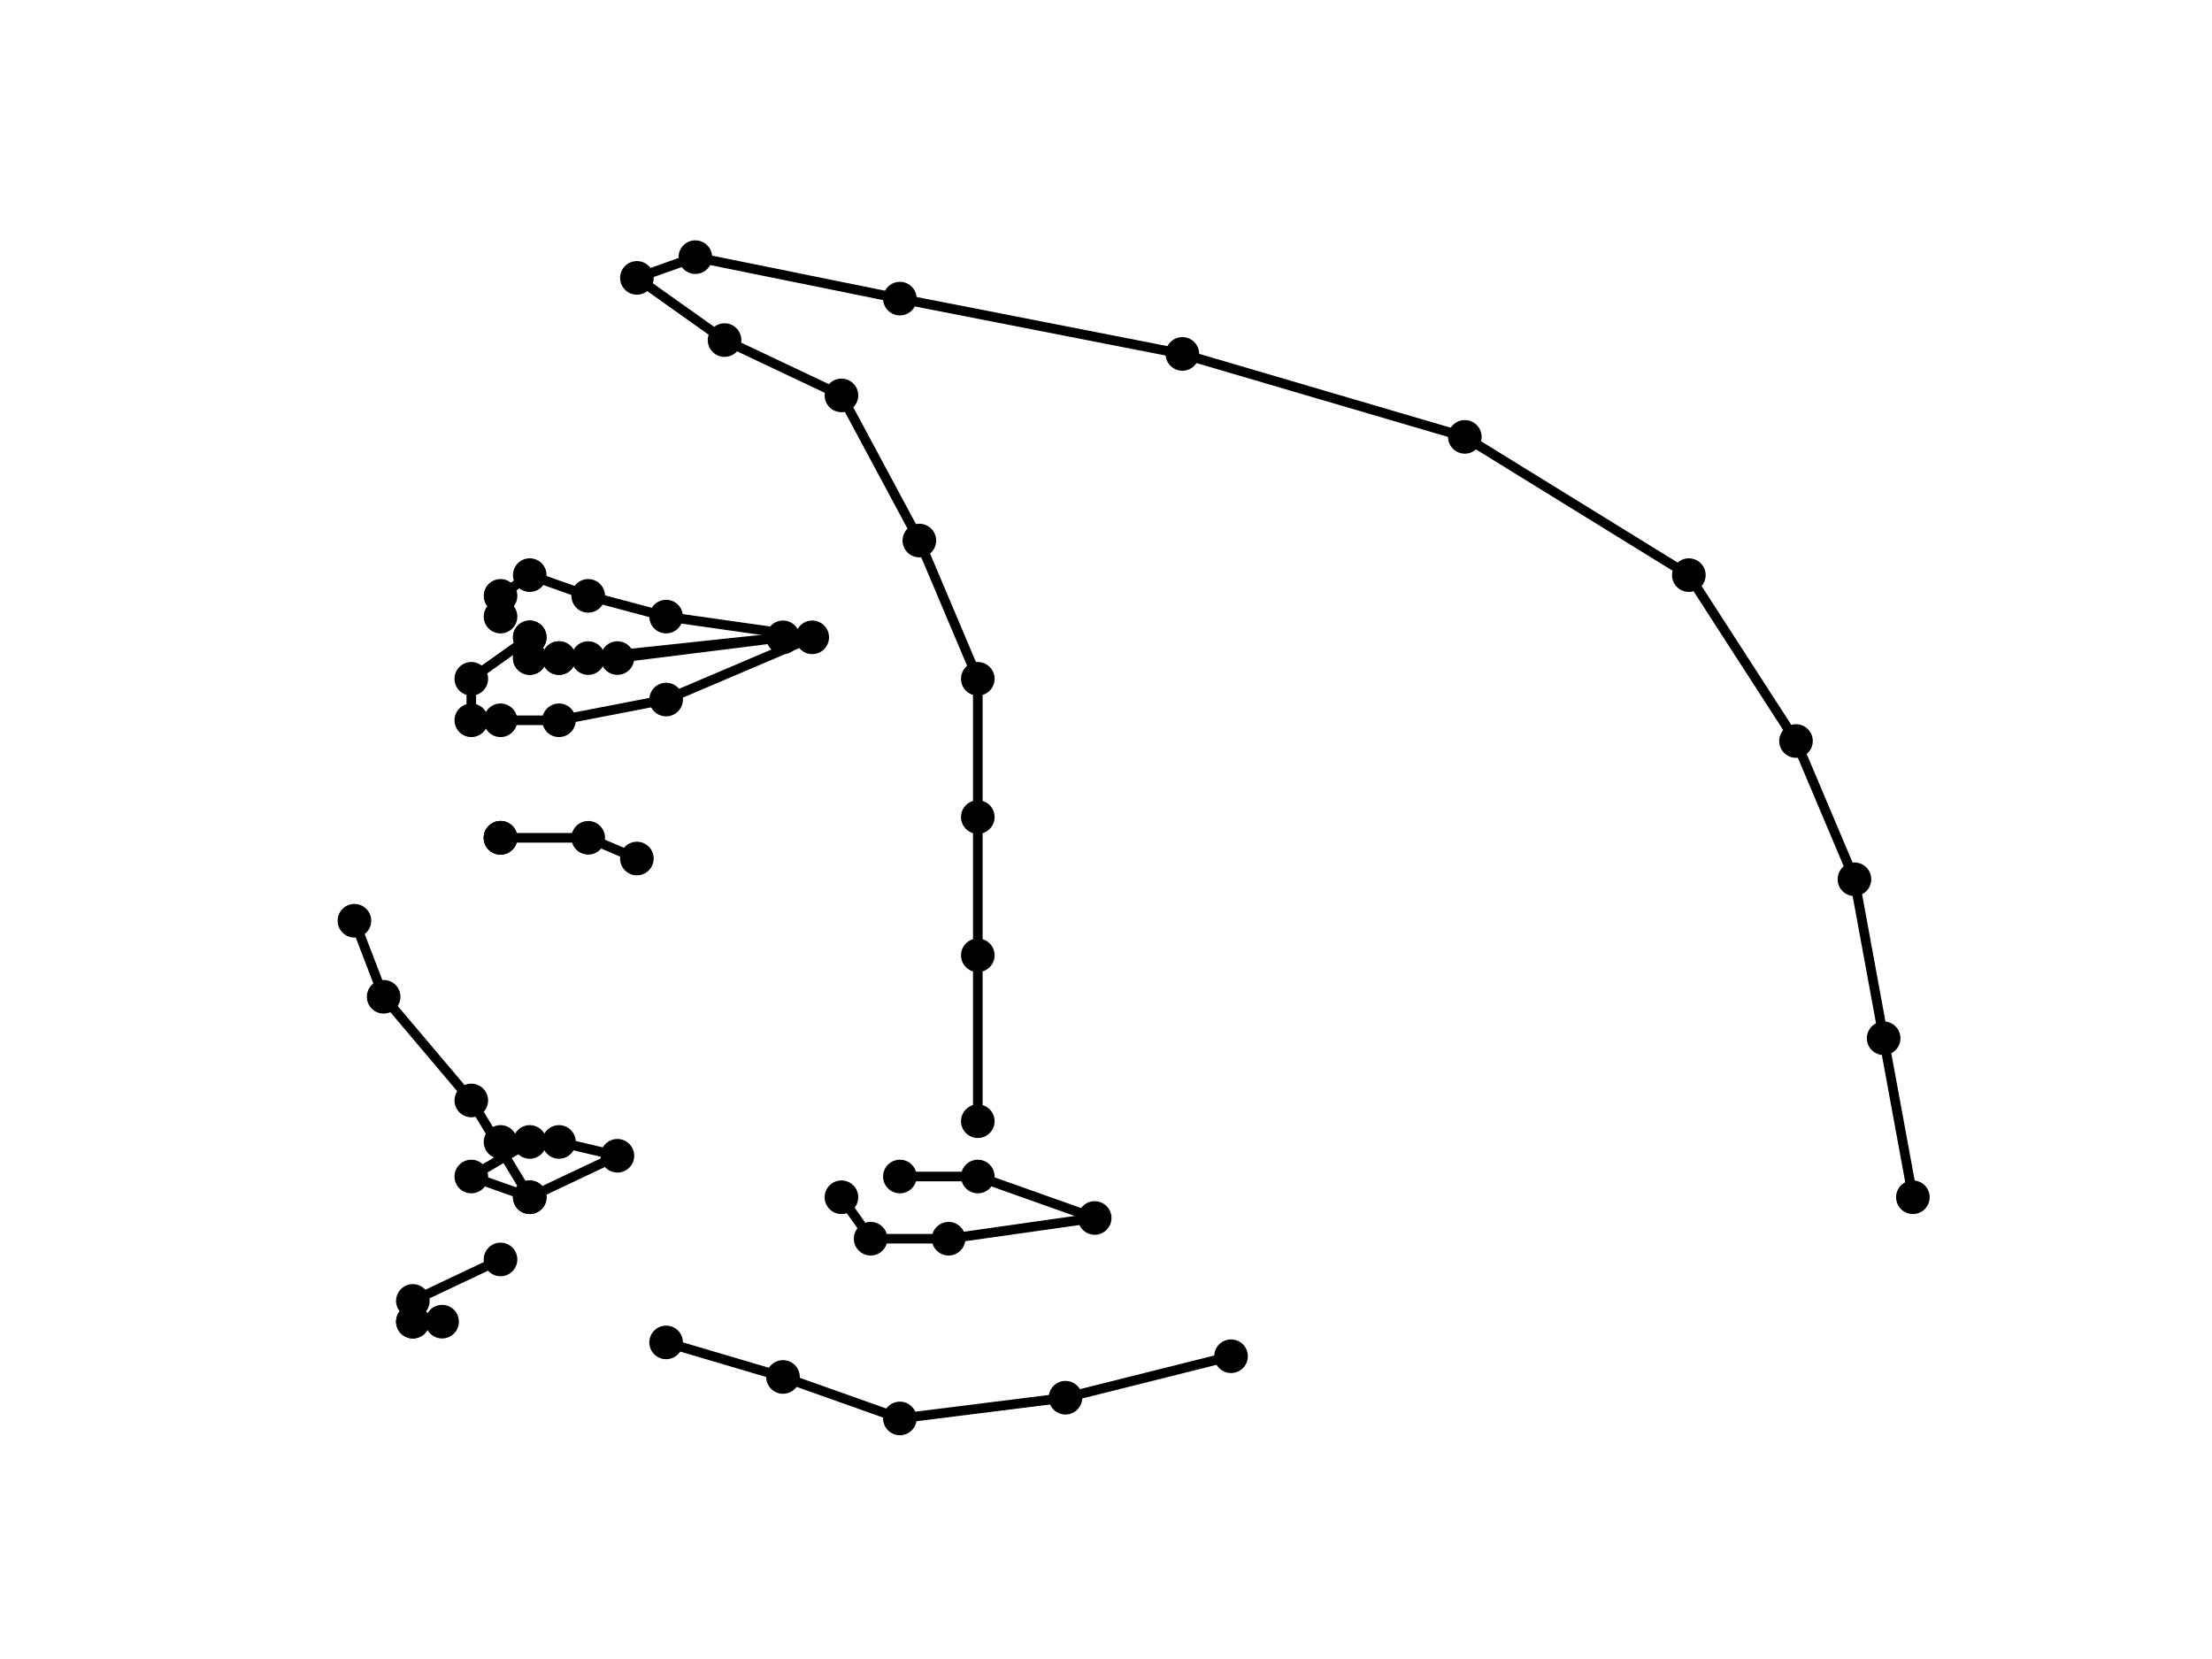 <?xml version="1.0" encoding="utf-8" standalone="no"?>
<!DOCTYPE svg PUBLIC "-//W3C//DTD SVG 1.1//EN"
  "http://www.w3.org/Graphics/SVG/1.1/DTD/svg11.dtd">
<!-- Created with matplotlib (https://matplotlib.org/) -->
<svg height="345.6pt" version="1.1" viewBox="0 0 460.8 345.6" width="460.8pt" xmlns="http://www.w3.org/2000/svg" xmlns:xlink="http://www.w3.org/1999/xlink">
 <defs>
  <style type="text/css">
*{stroke-linecap:butt;stroke-linejoin:round;}
  </style>
 </defs>
 <g id="figure_1">
  <g id="patch_1">
   <path d="M 0 345.6 
L 460.8 345.6 
L 460.8 0 
L 0 0 
z
" style="fill:#ffffff;"/>
  </g>
  <g id="axes_1">
   <g id="line2d_1">
    <path clip-path="url(#p6c0e6b052d)" d="M 203.695 233.568 
L 203.695 199.008 
L 203.695 170.208 
L 203.695 141.408 
L 191.52 112.608 
L 175.287 82.368 
L 150.938 70.848 
L 132.676 57.888 
L 144.851 53.568 
L 187.462 62.208 
L 246.305 73.728 
L 305.149 91.008 
L 351.818 119.808 
L 374.138 154.368 
L 386.313 183.168 
L 392.4 216.288 
L 398.487 249.408 
" style="fill:none;stroke:#000000;stroke-linecap:square;stroke-width:2;"/>
    <defs>
     <path d="M 0 3 
C 0.796 3 1.559 2.684 2.121 2.121 
C 2.684 1.559 3 0.796 3 0 
C 3 -0.796 2.684 -1.559 2.121 -2.121 
C 1.559 -2.684 0.796 -3 0 -3 
C -0.796 -3 -1.559 -2.684 -2.121 -2.121 
C -2.684 -1.559 -3 -0.796 -3 0 
C -3 0.796 -2.684 1.559 -2.121 2.121 
C -1.559 2.684 -0.796 3 0 3 
z
" id="m716fa17c42" style="stroke:#000000;"/>
    </defs>
    <g clip-path="url(#p6c0e6b052d)">
     <use style="stroke:#000000;" x="203.695" xlink:href="#m716fa17c42" y="233.568"/>
     <use style="stroke:#000000;" x="203.695" xlink:href="#m716fa17c42" y="199.008"/>
     <use style="stroke:#000000;" x="203.695" xlink:href="#m716fa17c42" y="170.208"/>
     <use style="stroke:#000000;" x="203.695" xlink:href="#m716fa17c42" y="141.408"/>
     <use style="stroke:#000000;" x="191.52" xlink:href="#m716fa17c42" y="112.608"/>
     <use style="stroke:#000000;" x="175.287" xlink:href="#m716fa17c42" y="82.368"/>
     <use style="stroke:#000000;" x="150.938" xlink:href="#m716fa17c42" y="70.848"/>
     <use style="stroke:#000000;" x="132.676" xlink:href="#m716fa17c42" y="57.888"/>
     <use style="stroke:#000000;" x="144.851" xlink:href="#m716fa17c42" y="53.568"/>
     <use style="stroke:#000000;" x="187.462" xlink:href="#m716fa17c42" y="62.208"/>
     <use style="stroke:#000000;" x="246.305" xlink:href="#m716fa17c42" y="73.728"/>
     <use style="stroke:#000000;" x="305.149" xlink:href="#m716fa17c42" y="91.008"/>
     <use style="stroke:#000000;" x="351.818" xlink:href="#m716fa17c42" y="119.808"/>
     <use style="stroke:#000000;" x="374.138" xlink:href="#m716fa17c42" y="154.368"/>
     <use style="stroke:#000000;" x="386.313" xlink:href="#m716fa17c42" y="183.168"/>
     <use style="stroke:#000000;" x="392.4" xlink:href="#m716fa17c42" y="216.288"/>
     <use style="stroke:#000000;" x="398.487" xlink:href="#m716fa17c42" y="249.408"/>
    </g>
   </g>
   <g id="line2d_2">
    <path clip-path="url(#p6c0e6b052d)" d="M 104.269 262.368 
L 86.007 271.008 
L 86.007 275.328 
L 86.007 275.328 
L 92.095 275.328 
" style="fill:none;stroke:#000000;stroke-linecap:square;stroke-width:2;"/>
    <g clip-path="url(#p6c0e6b052d)">
     <use style="stroke:#000000;" x="104.269" xlink:href="#m716fa17c42" y="262.368"/>
     <use style="stroke:#000000;" x="86.007" xlink:href="#m716fa17c42" y="271.008"/>
     <use style="stroke:#000000;" x="86.007" xlink:href="#m716fa17c42" y="275.328"/>
     <use style="stroke:#000000;" x="86.007" xlink:href="#m716fa17c42" y="275.328"/>
     <use style="stroke:#000000;" x="92.095" xlink:href="#m716fa17c42" y="275.328"/>
    </g>
   </g>
   <g id="line2d_3">
    <path clip-path="url(#p6c0e6b052d)" d="M 138.764 279.648 
L 163.113 286.848 
L 187.462 295.488 
L 221.956 291.168 
L 256.451 282.528 
" style="fill:none;stroke:#000000;stroke-linecap:square;stroke-width:2;"/>
    <g clip-path="url(#p6c0e6b052d)">
     <use style="stroke:#000000;" x="138.764" xlink:href="#m716fa17c42" y="279.648"/>
     <use style="stroke:#000000;" x="163.113" xlink:href="#m716fa17c42" y="286.848"/>
     <use style="stroke:#000000;" x="187.462" xlink:href="#m716fa17c42" y="295.488"/>
     <use style="stroke:#000000;" x="221.956" xlink:href="#m716fa17c42" y="291.168"/>
     <use style="stroke:#000000;" x="256.451" xlink:href="#m716fa17c42" y="282.528"/>
    </g>
   </g>
   <g id="line2d_4">
    <path clip-path="url(#p6c0e6b052d)" d="M 110.356 249.408 
L 98.182 229.248 
L 79.92 207.648 
L 73.833 191.808 
" style="fill:none;stroke:#000000;stroke-linecap:square;stroke-width:2;"/>
    <g clip-path="url(#p6c0e6b052d)">
     <use style="stroke:#000000;" x="110.356" xlink:href="#m716fa17c42" y="249.408"/>
     <use style="stroke:#000000;" x="98.182" xlink:href="#m716fa17c42" y="229.248"/>
     <use style="stroke:#000000;" x="79.92" xlink:href="#m716fa17c42" y="207.648"/>
     <use style="stroke:#000000;" x="73.833" xlink:href="#m716fa17c42" y="191.808"/>
    </g>
   </g>
   <g id="line2d_5">
    <path clip-path="url(#p6c0e6b052d)" d="M 104.269 174.528 
L 104.269 174.528 
L 104.269 174.528 
L 122.531 174.528 
L 132.676 178.848 
" style="fill:none;stroke:#000000;stroke-linecap:square;stroke-width:2;"/>
    <g clip-path="url(#p6c0e6b052d)">
     <use style="stroke:#000000;" x="104.269" xlink:href="#m716fa17c42" y="174.528"/>
     <use style="stroke:#000000;" x="104.269" xlink:href="#m716fa17c42" y="174.528"/>
     <use style="stroke:#000000;" x="104.269" xlink:href="#m716fa17c42" y="174.528"/>
     <use style="stroke:#000000;" x="122.531" xlink:href="#m716fa17c42" y="174.528"/>
     <use style="stroke:#000000;" x="132.676" xlink:href="#m716fa17c42" y="178.848"/>
    </g>
   </g>
   <g id="line2d_6">
    <path clip-path="url(#p6c0e6b052d)" d="M 110.356 237.888 
L 98.182 245.088 
L 110.356 249.408 
L 128.618 240.768 
L 116.444 237.888 
L 104.269 237.888 
" style="fill:none;stroke:#000000;stroke-linecap:square;stroke-width:2;"/>
    <g clip-path="url(#p6c0e6b052d)">
     <use style="stroke:#000000;" x="110.356" xlink:href="#m716fa17c42" y="237.888"/>
     <use style="stroke:#000000;" x="98.182" xlink:href="#m716fa17c42" y="245.088"/>
     <use style="stroke:#000000;" x="110.356" xlink:href="#m716fa17c42" y="249.408"/>
     <use style="stroke:#000000;" x="128.618" xlink:href="#m716fa17c42" y="240.768"/>
     <use style="stroke:#000000;" x="116.444" xlink:href="#m716fa17c42" y="237.888"/>
     <use style="stroke:#000000;" x="104.269" xlink:href="#m716fa17c42" y="237.888"/>
    </g>
   </g>
   <g id="line2d_7">
    <path clip-path="url(#p6c0e6b052d)" d="M 175.287 249.408 
L 181.375 258.048 
L 197.607 258.048 
L 228.044 253.728 
L 203.695 245.088 
L 187.462 245.088 
" style="fill:none;stroke:#000000;stroke-linecap:square;stroke-width:2;"/>
    <g clip-path="url(#p6c0e6b052d)">
     <use style="stroke:#000000;" x="175.287" xlink:href="#m716fa17c42" y="249.408"/>
     <use style="stroke:#000000;" x="181.375" xlink:href="#m716fa17c42" y="258.048"/>
     <use style="stroke:#000000;" x="197.607" xlink:href="#m716fa17c42" y="258.048"/>
     <use style="stroke:#000000;" x="228.044" xlink:href="#m716fa17c42" y="253.728"/>
     <use style="stroke:#000000;" x="203.695" xlink:href="#m716fa17c42" y="245.088"/>
     <use style="stroke:#000000;" x="187.462" xlink:href="#m716fa17c42" y="245.088"/>
    </g>
   </g>
   <g id="line2d_8">
    <path clip-path="url(#p6c0e6b052d)" d="M 110.356 132.768 
L 98.182 141.408 
L 98.182 150.048 
L 104.269 150.048 
L 116.444 150.048 
L 138.764 145.728 
L 169.2 132.768 
L 138.764 128.448 
L 122.531 124.128 
L 110.356 119.808 
L 104.269 124.128 
L 104.269 128.448 
" style="fill:none;stroke:#000000;stroke-linecap:square;stroke-width:2;"/>
    <g clip-path="url(#p6c0e6b052d)">
     <use style="stroke:#000000;" x="110.356" xlink:href="#m716fa17c42" y="132.768"/>
     <use style="stroke:#000000;" x="98.182" xlink:href="#m716fa17c42" y="141.408"/>
     <use style="stroke:#000000;" x="98.182" xlink:href="#m716fa17c42" y="150.048"/>
     <use style="stroke:#000000;" x="104.269" xlink:href="#m716fa17c42" y="150.048"/>
     <use style="stroke:#000000;" x="116.444" xlink:href="#m716fa17c42" y="150.048"/>
     <use style="stroke:#000000;" x="138.764" xlink:href="#m716fa17c42" y="145.728"/>
     <use style="stroke:#000000;" x="169.2" xlink:href="#m716fa17c42" y="132.768"/>
     <use style="stroke:#000000;" x="138.764" xlink:href="#m716fa17c42" y="128.448"/>
     <use style="stroke:#000000;" x="122.531" xlink:href="#m716fa17c42" y="124.128"/>
     <use style="stroke:#000000;" x="110.356" xlink:href="#m716fa17c42" y="119.808"/>
     <use style="stroke:#000000;" x="104.269" xlink:href="#m716fa17c42" y="124.128"/>
     <use style="stroke:#000000;" x="104.269" xlink:href="#m716fa17c42" y="128.448"/>
    </g>
   </g>
   <g id="line2d_9">
    <path clip-path="url(#p6c0e6b052d)" d="M 110.356 132.768 
L 110.356 137.088 
L 116.444 137.088 
L 128.618 137.088 
L 163.113 132.768 
L 122.531 137.088 
L 116.444 137.088 
L 110.356 137.088 
" style="fill:none;stroke:#000000;stroke-linecap:square;stroke-width:2;"/>
    <g clip-path="url(#p6c0e6b052d)">
     <use style="stroke:#000000;" x="110.356" xlink:href="#m716fa17c42" y="132.768"/>
     <use style="stroke:#000000;" x="110.356" xlink:href="#m716fa17c42" y="137.088"/>
     <use style="stroke:#000000;" x="116.444" xlink:href="#m716fa17c42" y="137.088"/>
     <use style="stroke:#000000;" x="128.618" xlink:href="#m716fa17c42" y="137.088"/>
     <use style="stroke:#000000;" x="163.113" xlink:href="#m716fa17c42" y="132.768"/>
     <use style="stroke:#000000;" x="122.531" xlink:href="#m716fa17c42" y="137.088"/>
     <use style="stroke:#000000;" x="116.444" xlink:href="#m716fa17c42" y="137.088"/>
     <use style="stroke:#000000;" x="110.356" xlink:href="#m716fa17c42" y="137.088"/>
    </g>
   </g>
  </g>
 </g>
 <defs>
  <clipPath id="p6c0e6b052d">
   <rect height="266.112" width="357.12" x="57.6" y="41.472"/>
  </clipPath>
 </defs>
</svg>

